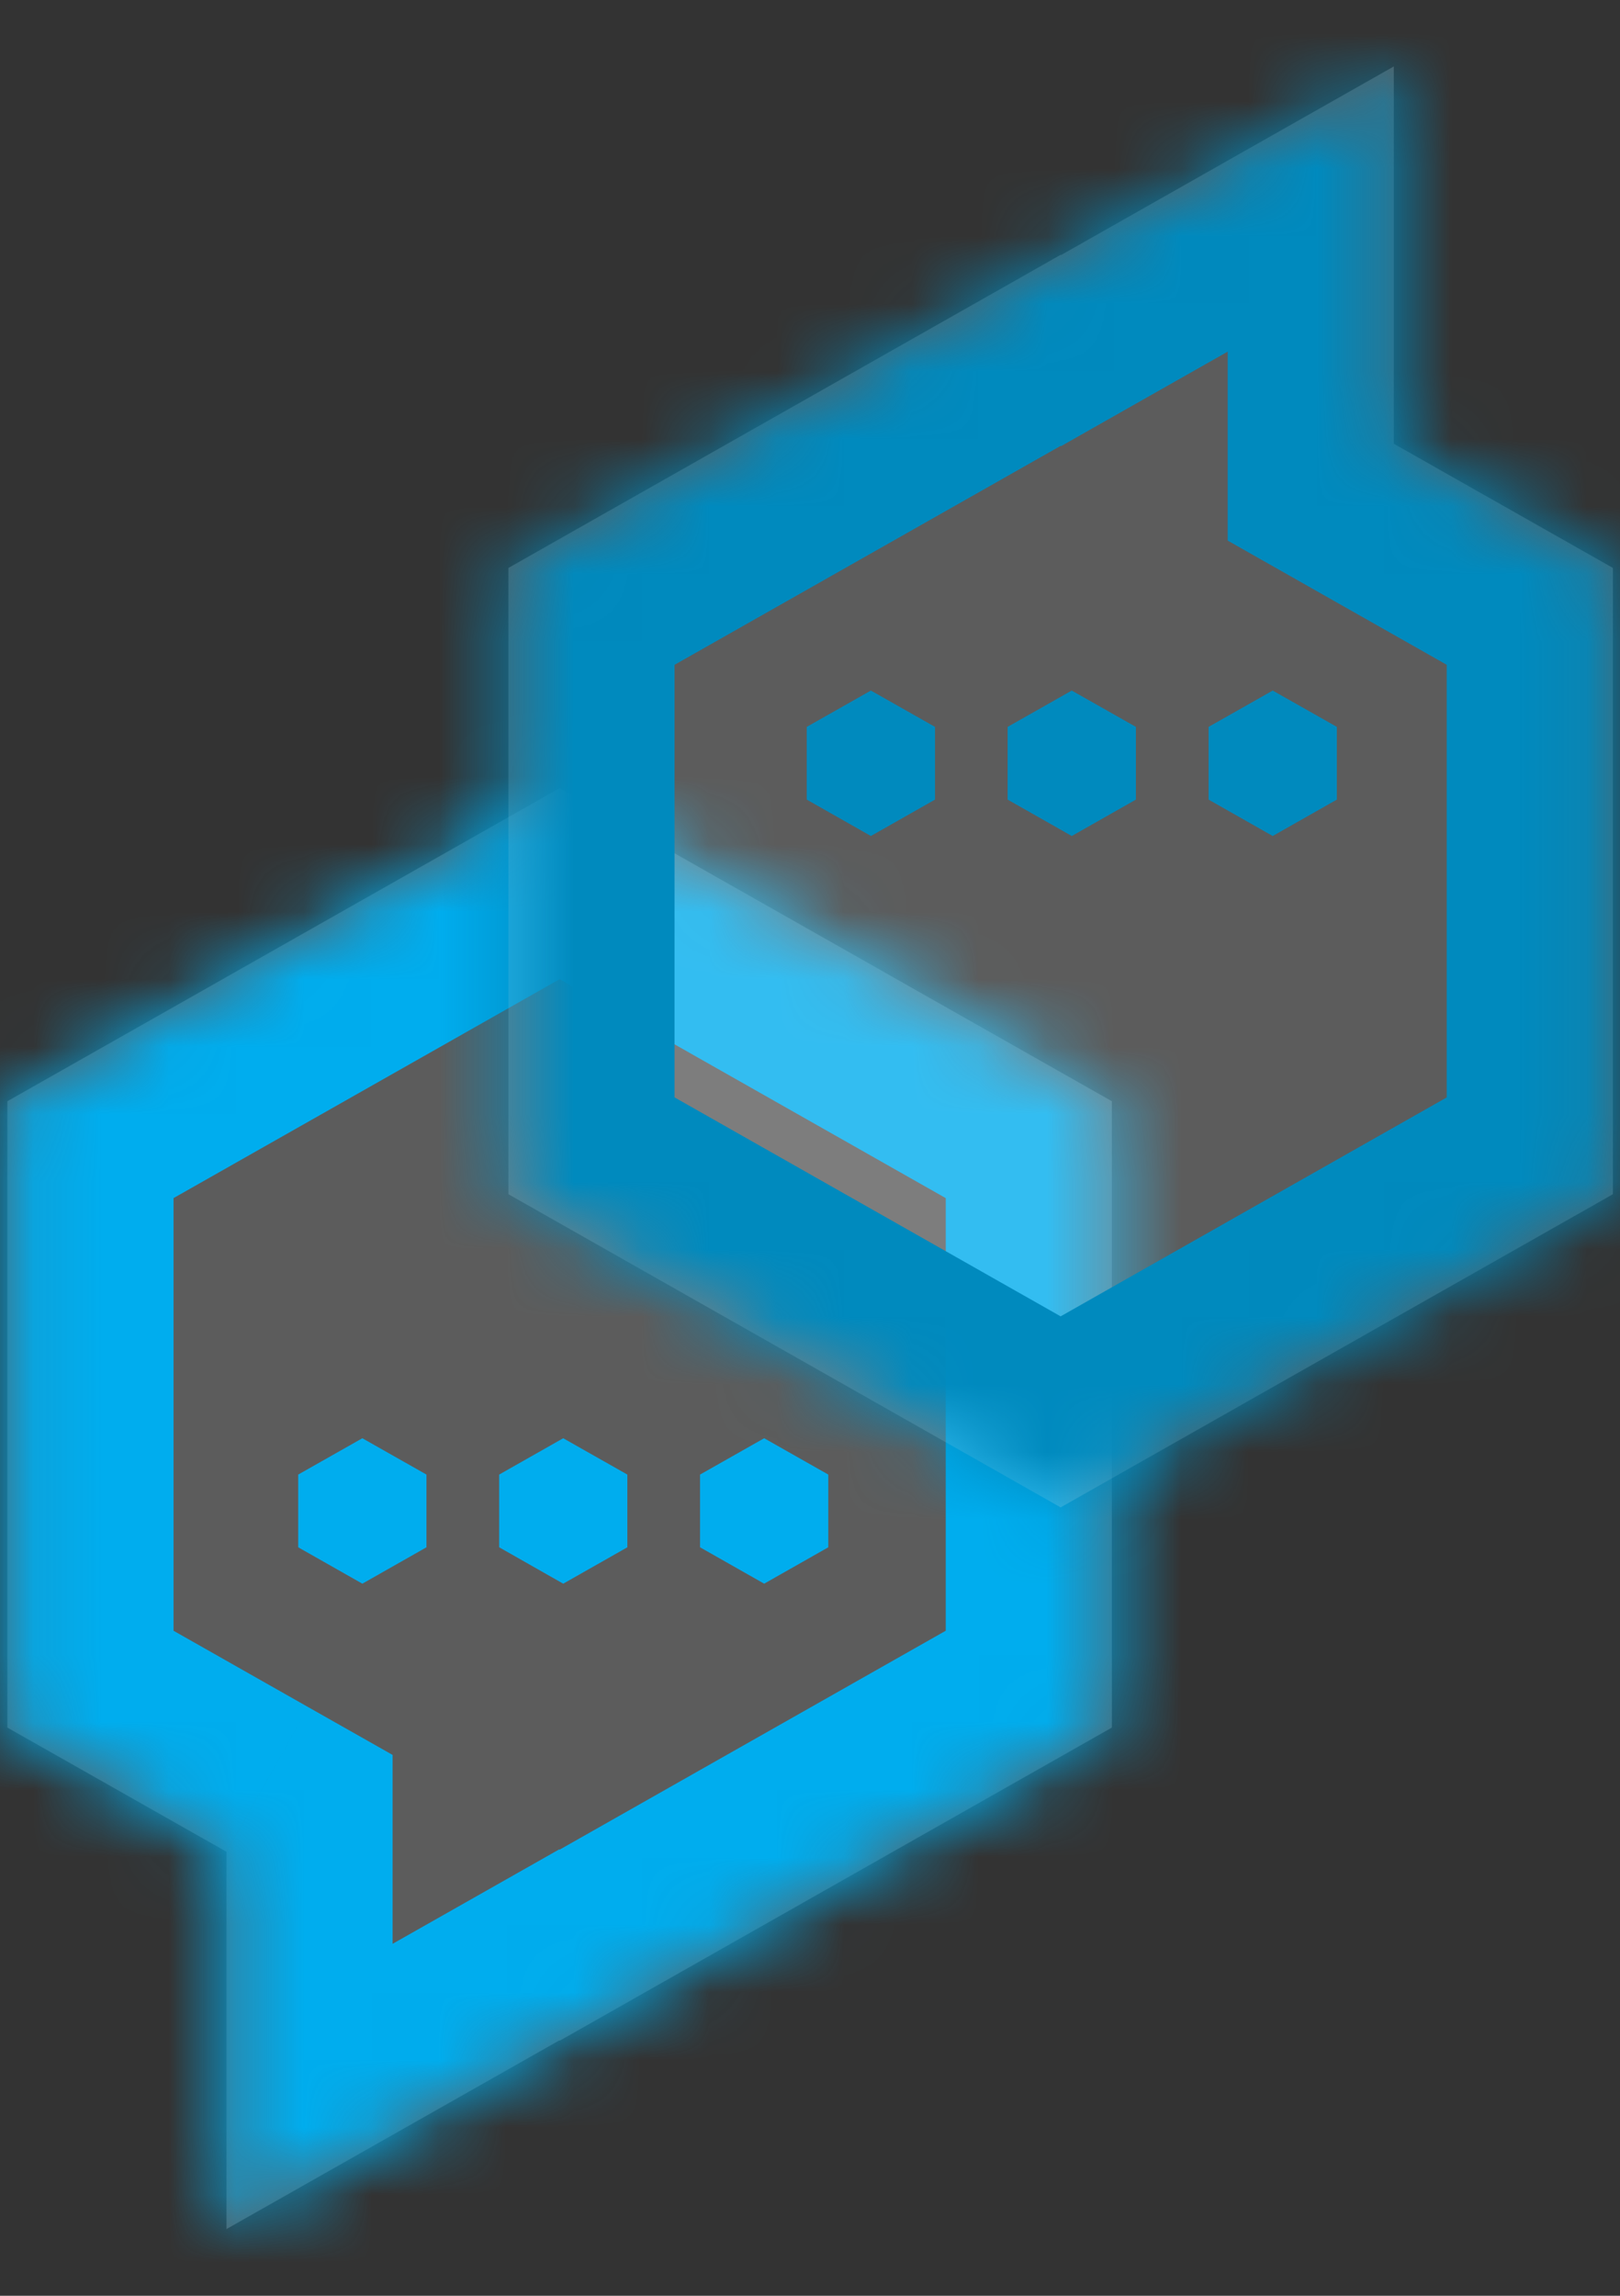 <svg width="24" height="34" viewBox="0 0 24 34" fill="none" xmlns="http://www.w3.org/2000/svg">
<rect x="0" y="0" width="24" height="34" fill="#333333" stroke="none"/>
<mask id="path-1-inside-1_30996_113572" fill="white">
<path fill-rule="evenodd" clip-rule="evenodd" d="M16.472 16.309L8.291 11.672L0.109 16.309V25.585L3.355 27.424V33.012L8.284 30.219L8.291 30.223L16.472 25.585V16.309Z"/>
</mask>
<path fill-rule="evenodd" clip-rule="evenodd" d="M16.472 16.309L8.291 11.672L0.109 16.309V25.585L3.355 27.424V33.012L8.284 30.219L8.291 30.223L16.472 25.585V16.309Z" fill="white" fill-opacity="0.2"/>
<path d="M8.291 11.672L9.505 9.53L8.291 8.842L7.077 9.53L8.291 11.672ZM16.472 16.309H18.934V14.875L17.686 14.168L16.472 16.309ZM0.109 16.309L-1.105 14.168L-2.352 14.875V16.309H0.109ZM0.109 25.585H-2.352V27.019L-1.105 27.726L0.109 25.585ZM3.355 27.424H5.816V25.99L4.568 25.283L3.355 27.424ZM3.355 33.012H0.893V37.236L4.568 35.154L3.355 33.012ZM8.284 30.219L9.498 28.077L8.284 27.389L7.07 28.077L8.284 30.219ZM8.291 30.223L7.077 32.364L8.291 33.052L9.505 32.364L8.291 30.223ZM16.472 25.585L17.686 27.726L18.934 27.019V25.585H16.472ZM7.077 13.813L15.258 18.451L17.686 14.168L9.505 9.53L7.077 13.813ZM1.323 18.451L9.505 13.813L7.077 9.53L-1.105 14.168L1.323 18.451ZM2.571 25.585V16.309H-2.352V25.585H2.571ZM4.568 25.283L1.323 23.444L-1.105 27.726L2.141 29.566L4.568 25.283ZM5.816 33.012V27.424H0.893V33.012H5.816ZM7.07 28.077L2.141 30.87L4.568 35.154L9.498 32.36L7.07 28.077ZM9.505 28.081L9.498 28.077L7.07 32.36L7.077 32.364L9.505 28.081ZM15.258 23.444L7.077 28.081L9.505 32.364L17.686 27.726L15.258 23.444ZM14.011 16.309V25.585H18.934V16.309H14.011Z" fill="#00ADEE" mask="url(#path-1-inside-1_30996_113572)"/>
<path d="M5.368 21.3L6.318 21.838V22.915L5.368 23.454L4.418 22.915V21.838L5.368 21.3Z" fill="#00ADEE"/>
<path d="M8.344 21.3L9.294 21.838V22.915L8.344 23.454L7.395 22.915V21.838L8.344 21.3Z" fill="#00ADEE"/>
<path d="M11.321 21.3L12.271 21.838V22.915L11.321 23.454L10.371 22.915V21.838L11.321 21.3Z" fill="#00ADEE"/>
<mask id="path-6-inside-2_30996_113572" fill="white">
<path fill-rule="evenodd" clip-rule="evenodd" d="M7.532 17.686L15.713 22.324L23.895 17.686V8.411L20.649 6.572V0.984L15.72 3.777L15.713 3.774L7.532 8.411V17.686Z"/>
</mask>
<path fill-rule="evenodd" clip-rule="evenodd" d="M7.532 17.686L15.713 22.324L23.895 17.686V8.411L20.649 6.572V0.984L15.72 3.777L15.713 3.774L7.532 8.411V17.686Z" fill="white" fill-opacity="0.2"/>
<path d="M15.713 22.324L14.499 24.466L15.713 25.154L16.927 24.466L15.713 22.324ZM7.532 17.686H5.07V19.121L6.318 19.828L7.532 17.686ZM23.895 17.686L25.108 19.828L26.356 19.121V17.686H23.895ZM23.895 8.411H26.356V6.977L25.108 6.27L23.895 8.411ZM20.649 6.572H18.188V8.006L19.435 8.713L20.649 6.572ZM20.649 0.984H23.111V-3.24L19.436 -1.158L20.649 0.984ZM15.72 3.777L14.506 5.919L15.72 6.607L16.933 5.919L15.72 3.777ZM15.713 3.774L16.927 1.632L15.713 0.944L14.499 1.632L15.713 3.774ZM7.532 8.411L6.318 6.27L5.07 6.977V8.411H7.532ZM16.927 20.183L8.746 15.545L6.318 19.828L14.499 24.466L16.927 20.183ZM22.681 15.545L14.499 20.183L16.927 24.466L25.108 19.828L22.681 15.545ZM21.433 8.411V17.686H26.356V8.411H21.433ZM19.435 8.713L22.681 10.553L25.108 6.27L21.863 4.43L19.435 8.713ZM18.188 0.984V6.572H23.111V0.984H18.188ZM16.933 5.919L21.863 3.125L19.436 -1.158L14.506 1.636L16.933 5.919ZM14.499 5.915L14.506 5.919L16.933 1.636L16.927 1.632L14.499 5.915ZM8.746 10.553L16.927 5.915L14.499 1.632L6.318 6.27L8.746 10.553ZM9.993 17.686V8.411H5.07V17.686H9.993Z" fill="#008ABE" mask="url(#path-6-inside-2_30996_113572)"/>
<path d="M18.855 12.381L17.905 11.842V10.765L18.855 10.227L19.805 10.765V11.842L18.855 12.381Z" fill="#008ABE"/>
<path d="M15.878 12.381L14.928 11.842V10.765L15.878 10.227L16.828 10.765V11.842L15.878 12.381Z" fill="#008ABE"/>
<path d="M12.902 12.381L11.952 11.842V10.765L12.902 10.227L13.852 10.765V11.842L12.902 12.381Z" fill="#008ABE"/>
</svg>
